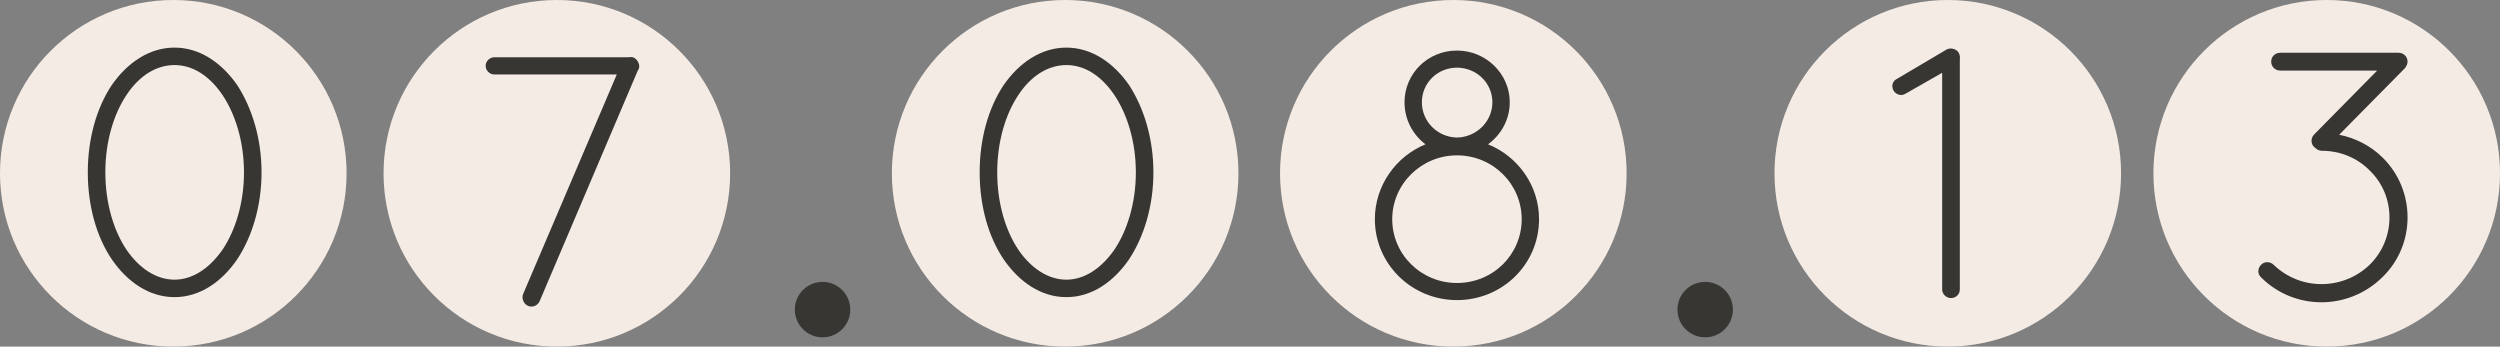 <?xml version="1.0" encoding="UTF-8" standalone="no"?>
<svg width="541px" height="75px" viewBox="0 0 541 75" version="1.1" xmlns="http://www.w3.org/2000/svg" xmlns:xlink="http://www.w3.org/1999/xlink" xmlns:sketch="http://www.bohemiancoding.com/sketch/ns">
    <rect x="0" y="0" width="541" height="75" fill="#808080" stroke="none"/>
    <title>070813w</title>
    <description>Created with Sketch (http://www.bohemiancoding.com/sketch)</description>
    <defs></defs>
    <g id="Page 1" stroke="none" stroke-width="1" fill="none" fill-rule="evenodd">
        <g id="Group" transform="translate(0, -656)">
            <g transform="translate(384, 410)" id="Bar">
                <g transform="translate(82, 0)">
                    <g id="3" transform="translate(0, 246)">
                        <path d="M37.5,75 C58.211,75 75,58.211 75,37.5 C75,16.789 58.211,0 37.5,0 C16.789,0 0,16.789 0,37.5 C0,58.211 16.789,75 37.5,75 Z M37.5,75" id="Oval 1" fill="#F5EBE5"></path>
                        <path d="M54.762,14.191 C54.918,13.96 54.997,13.651 54.997,13.343 C54.997,12.263 54.136,11.414 53.04,11.414 L27.44,11.414 C26.344,11.414 25.483,12.263 25.483,13.343 C25.483,14.423 26.344,15.271 27.44,15.271 L48.421,15.271 L34.799,29.08 C34.016,29.851 34.016,31.085 34.799,31.857 L34.877,31.857 C35.269,32.32 35.817,32.628 36.443,32.628 C40.201,32.628 43.958,34.017 46.777,36.871 C49.673,39.648 51.082,43.351 51.082,47.054 C51.082,50.757 49.673,54.46 46.777,57.314 C43.88,60.091 40.122,61.48 36.365,61.48 C32.607,61.48 28.928,60.091 26.031,57.314 C25.248,56.543 23.996,56.543 23.291,57.314 C22.508,58.085 22.508,59.32 23.291,60.014 C26.892,63.64 31.668,65.414 36.365,65.414 C41.14,65.414 45.916,63.563 49.517,60.014 C53.196,56.465 54.997,51.76 54.997,47.054 C54.997,42.348 53.196,37.643 49.595,34.094 C46.933,31.471 43.645,29.851 40.201,29.157 L54.37,14.808 C54.527,14.654 54.683,14.423 54.762,14.191 C54.762,14.191 54.683,14.423 54.762,14.191 L54.762,14.191 L54.762,14.191 Z M54.762,14.191" fill="#373633"></path>
                    </g>
                </g>
                <g transform="translate(0, 164)">
                    <g id="1" transform="translate(0, 82)">
                        <path d="M37.5,75 C58.211,75 75,58.211 75,37.5 C75,16.789 58.211,0 37.5,0 C16.789,0 0,16.789 0,37.5 C0,58.211 16.789,75 37.5,75 Z M37.5,75" id="Oval 1" fill="#F5EBE5"></path>
                        <path d="M36.284,62.64 C36.284,63.648 37.159,64.5 38.194,64.5 C39.309,64.5 40.105,63.648 40.105,62.64 L40.105,12.808 C40.185,12.343 40.105,11.878 39.866,11.413 C39.389,10.561 38.115,10.251 37.239,10.716 L26.491,17.071 C25.535,17.536 25.217,18.621 25.774,19.628 C26.093,20.171 26.73,20.558 27.446,20.558 C27.765,20.558 28.163,20.403 28.402,20.248 L36.284,15.753 L36.284,15.753 L36.284,62.64 L36.284,62.64 Z M36.284,62.64" fill="#373633"></path>
                    </g>
                </g>
            </g>
            <g transform="translate(0, 82)" id="Bar">
                <g transform="translate(83, 0)">
                    <g id="7" transform="translate(0, 574)">
                        <path d="M37.5,75 C58.211,75 75,58.211 75,37.5 C75,16.789 58.211,0 37.5,0 C16.789,0 0,16.789 0,37.5 C0,58.211 16.789,75 37.5,75 Z M37.5,75" id="Oval 1" fill="#F5EBE5"></path>
                        <path d="M31.268,66.187 C31.582,66.342 31.738,66.342 32.052,66.342 C32.758,66.342 33.463,65.877 33.777,65.179 L55.021,15.261 C55.257,14.951 55.335,14.641 55.335,14.253 C55.335,14.021 55.257,13.866 55.178,13.633 C55.021,13.168 54.629,12.703 54.159,12.47 C53.767,12.315 53.375,12.315 52.983,12.393 L23.977,12.393 C22.958,12.393 22.096,13.245 22.096,14.253 C22.096,15.261 22.958,16.113 23.977,16.113 L50.475,16.113 L30.171,63.706 C29.857,64.637 30.327,65.799 31.268,66.187 C31.268,66.187 30.327,65.799 31.268,66.187 L31.268,66.187 L31.268,66.187 Z M31.268,66.187" fill="#373633"></path>
                    </g>
                </g>
                <g transform="translate(0, 574)">
                    <g id="0">
                        <path d="M37.5,75 C58.211,75 75,58.211 75,37.5 C75,16.789 58.211,0 37.5,0 C16.789,0 0,16.789 0,37.5 C0,58.211 16.789,75 37.5,75 Z M37.5,75" id="Oval 1" fill="#F5EBE5"></path>
                        <path d="M24.194,56.123 C20.86,51.186 19,44.551 19,37.3 C19,30.049 20.86,23.414 24.194,18.4 C27.527,13.617 32.256,10.3 37.76,10.3 C43.264,10.3 47.992,13.617 51.326,18.4 C54.581,23.414 56.597,30.049 56.597,37.3 C56.597,44.551 54.581,51.186 51.326,56.123 C47.992,60.983 43.264,64.3 37.76,64.3 C32.256,64.3 27.527,60.983 24.194,56.123 Z M27.372,20.56 C24.581,24.726 22.798,30.666 22.798,37.3 C22.798,43.934 24.581,49.874 27.372,54.04 C30.163,58.129 33.884,60.52 37.76,60.52 C41.636,60.52 45.279,58.129 48.147,54.04 C50.938,49.874 52.798,43.934 52.798,37.3 C52.798,30.666 50.938,24.726 48.147,20.56 C45.279,16.317 41.636,14.08 37.76,14.08 C33.884,14.08 30.163,16.317 27.372,20.56 Z M27.372,20.56" fill="#373633"></path>
                    </g>
                </g>
            </g>
            <g transform="translate(193, 0)" id="Bar">
                <g transform="translate(84, 0)">
                    <g id="8" transform="translate(0, 656)">
                        <path d="M37.5,75 C58.211,75 75,58.211 75,37.5 C75,16.789 58.211,0 37.5,0 C16.789,0 0,16.789 0,37.5 C0,58.211 16.789,75 37.5,75 Z M37.5,75" id="Oval 1" fill="#F5EBE5"></path>
                        <path d="M24.277,47.429 C24.277,55.066 30.537,61.237 38.285,61.237 C46.111,61.237 52.294,55.066 52.294,47.429 C52.294,39.869 46.111,33.62 38.285,33.62 C30.537,33.62 24.277,39.869 24.277,47.429 Z M26.937,22.126 C26.937,15.954 31.946,10.94 38.285,10.94 C44.546,10.94 49.711,15.954 49.711,22.126 C49.711,25.906 47.833,29.146 45.016,31.229 C51.511,33.851 56.05,40.177 56.05,47.429 C56.05,57.149 48.146,64.94 38.285,64.94 C28.503,64.94 20.52,57.149 20.52,47.429 C20.52,40.177 25.059,33.851 31.477,31.229 C28.737,29.146 26.937,25.906 26.937,22.126 Z M30.694,22.126 C30.694,26.291 34.059,29.686 38.285,29.763 C42.511,29.686 45.955,26.291 45.955,22.126 C45.955,17.96 42.511,14.643 38.285,14.643 C34.059,14.643 30.694,17.96 30.694,22.126 Z M30.694,22.126" fill="#373633"></path>
                    </g>
                </g>
                <g transform="translate(0, 656)">
                    <g id="0">
                        <path d="M37.5,75 C58.211,75 75,58.211 75,37.5 C75,16.789 58.211,0 37.5,0 C16.789,0 0,16.789 0,37.5 C0,58.211 16.789,75 37.5,75 Z M37.5,75" id="Oval 1" fill="#F5EBE5"></path>
                        <path d="M24.194,56.123 C20.86,51.186 19,44.551 19,37.3 C19,30.049 20.86,23.414 24.194,18.4 C27.527,13.617 32.256,10.3 37.76,10.3 C43.264,10.3 47.992,13.617 51.326,18.4 C54.581,23.414 56.597,30.049 56.597,37.3 C56.597,44.551 54.581,51.186 51.326,56.123 C47.992,60.983 43.264,64.3 37.76,64.3 C32.256,64.3 27.527,60.983 24.194,56.123 Z M27.372,20.56 C24.581,24.726 22.798,30.666 22.798,37.3 C22.798,43.934 24.581,49.874 27.372,54.04 C30.163,58.129 33.884,60.52 37.76,60.52 C41.636,60.52 45.279,58.129 48.147,54.04 C50.938,49.874 52.798,43.934 52.798,37.3 C52.798,30.666 50.938,24.726 48.147,20.56 C45.279,16.317 41.636,14.08 37.76,14.08 C33.884,14.08 30.163,16.317 27.372,20.56 Z M27.372,20.56" fill="#373633"></path>
                    </g>
                </g>
            </g>
            <path d="M178,729 C181.314,729 184,726.314 184,723 C184,719.686 181.314,717 178,717 C174.686,717 172,719.686 172,723 C172,726.314 174.686,729 178,729 Z M178,729" id="Oval 61" fill="#373633"></path>
            <path d="M369,729 C372.314,729 375,726.314 375,723 C375,719.686 372.314,717 369,717 C365.686,717 363,719.686 363,723 C363,726.314 365.686,729 369,729 Z M369,729" id="Oval 61" fill="#373633"></path>
        </g>
    </g>
</svg>